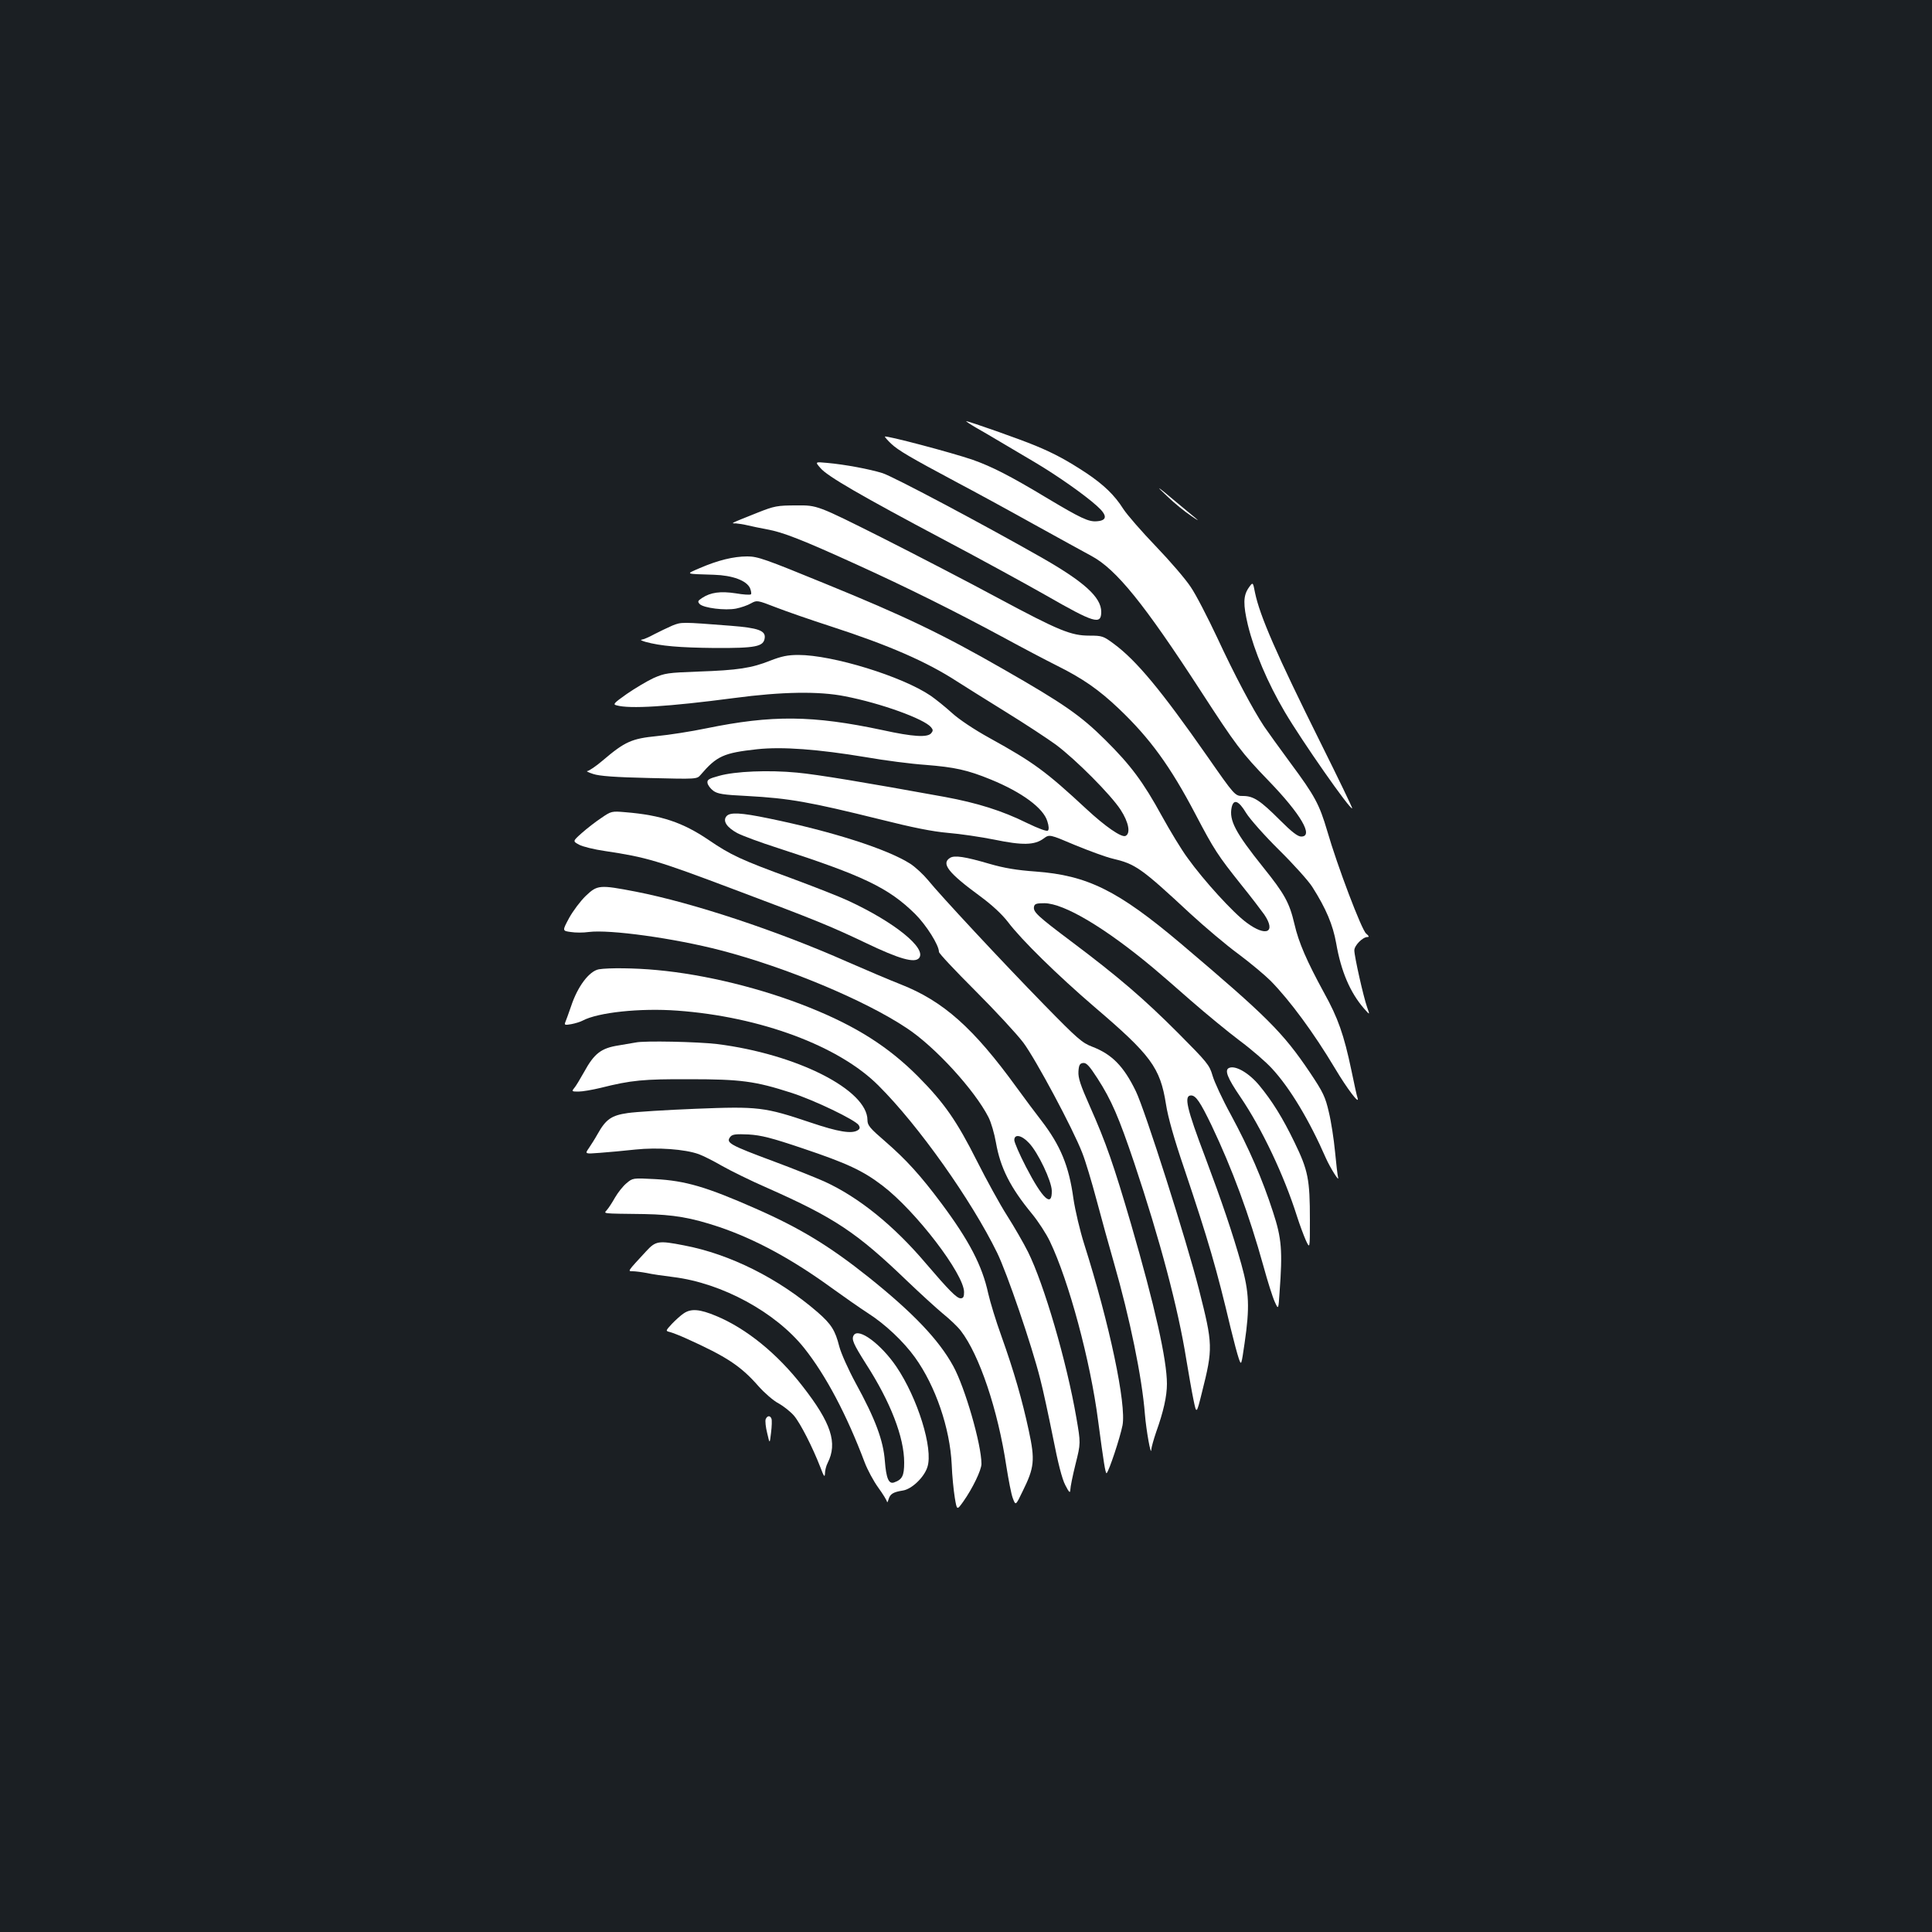 <?xml version="1.0" standalone="no"?>
<!DOCTYPE svg PUBLIC "-//W3C//DTD SVG 20010904//EN"
 "http://www.w3.org/TR/2001/REC-SVG-20010904/DTD/svg10.dtd">
<svg version="1.0" xmlns="http://www.w3.org/2000/svg"
 width="1000pt" height="1000pt" viewBox="0 0 1000 1000"
 preserveAspectRatio="xMidYMid meet">
<rect width="100%" height="100%" fill="#1b1f23"/>
<g transform="translate(0,1000) scale(0.1,-0.1)"
fill="#ffffff" stroke="none">
<path d="M5051 7787 c31 -17 89 -52 130 -76 41 -24 119 -70 174 -103 115 -68
259 -169 323 -227 54 -48 54 -75 0 -79 -43 -4 -83 15 -262 122 -186 112 -282
161 -381 196 -107 37 -455 129 -455 120 0 -3 15 -20 33 -37 36 -34 99 -71 337
-198 91 -48 271 -146 400 -218 129 -71 264 -146 300 -165 128 -69 272 -247
564 -697 183 -282 211 -320 353 -467 166 -172 234 -288 168 -288 -18 0 -49 24
-110 85 -102 102 -137 125 -191 125 -42 0 -42 0 -187 208 -239 342 -365 493
-481 579 -55 41 -62 43 -127 43 -95 0 -157 25 -474 195 -148 80 -420 221 -602
313 -333 167 -333 167 -440 166 -100 0 -115 -3 -203 -38 -145 -58 -139 -55
-111 -55 13 -1 40 -5 60 -10 20 -5 65 -14 101 -21 81 -14 185 -55 464 -182
260 -118 513 -244 761 -378 99 -54 223 -119 275 -145 135 -67 219 -126 321
-223 161 -153 267 -299 396 -545 97 -185 116 -214 238 -367 51 -63 104 -133
119 -154 62 -92 10 -117 -91 -42 -69 50 -223 219 -306 335 -32 43 -91 141
-133 217 -97 177 -161 263 -293 394 -128 127 -216 188 -527 366 -317 182 -511
275 -923 443 -310 127 -349 141 -403 141 -72 0 -152 -20 -245 -60 -76 -33 -81
-30 73 -35 96 -3 168 -30 186 -69 6 -15 8 -29 5 -32 -4 -4 -39 -2 -79 5 -79
12 -130 5 -174 -24 -23 -15 -24 -19 -12 -32 21 -20 131 -34 188 -23 25 5 60
17 77 27 31 17 32 17 130 -21 54 -21 181 -65 283 -98 299 -97 497 -183 655
-286 39 -25 151 -95 251 -157 99 -61 216 -138 260 -170 104 -78 283 -258 334
-336 43 -66 53 -124 25 -136 -22 -8 -105 50 -200 138 -212 197 -275 243 -503
369 -80 44 -159 97 -195 130 -34 31 -84 71 -110 89 -147 100 -507 211 -685
211 -55 0 -87 -7 -144 -29 -97 -39 -169 -50 -373 -57 -159 -6 -174 -8 -233
-34 -34 -16 -96 -53 -138 -82 -68 -48 -73 -54 -52 -59 67 -19 265 -7 608 38
247 33 440 36 574 9 186 -36 409 -117 445 -160 11 -13 11 -19 1 -31 -19 -23
-93 -19 -252 16 -362 77 -571 79 -913 9 -77 -16 -192 -34 -255 -40 -130 -13
-165 -28 -280 -126 -35 -30 -71 -54 -80 -55 -8 0 5 -7 30 -15 32 -11 115 -17
291 -21 245 -6 246 -6 265 16 84 98 119 114 293 133 130 14 316 0 562 -41 97
-17 236 -35 310 -40 150 -12 216 -26 338 -76 161 -66 272 -148 292 -216 8 -24
9 -43 3 -48 -5 -6 -50 11 -108 39 -129 64 -258 104 -425 135 -418 76 -659 116
-766 126 -146 14 -321 7 -404 -17 -52 -14 -62 -20 -59 -37 2 -11 15 -29 30
-40 22 -16 50 -21 175 -27 220 -12 324 -31 688 -121 171 -43 272 -63 352 -70
62 -5 170 -21 240 -35 145 -30 208 -29 255 6 30 22 30 22 162 -34 73 -30 160
-62 194 -70 119 -28 147 -47 403 -285 74 -68 186 -163 249 -209 63 -47 138
-110 167 -139 100 -102 223 -269 333 -453 63 -106 128 -191 117 -154 -4 10
-18 75 -32 143 -39 186 -70 273 -141 401 -90 165 -132 261 -154 357 -26 111
-51 156 -161 293 -145 181 -178 244 -164 311 10 45 36 36 75 -29 19 -31 96
-118 171 -192 75 -74 152 -160 171 -190 72 -113 107 -197 124 -292 25 -145 72
-255 144 -338 31 -35 31 -35 16 7 -19 54 -66 263 -66 294 0 25 43 69 68 69 10
0 8 5 -7 18 -23 18 -149 350 -201 530 -41 139 -64 182 -190 352 -59 80 -120
165 -137 190 -59 89 -154 268 -242 458 -50 106 -111 225 -138 264 -26 40 -107
134 -180 210 -73 76 -149 163 -169 194 -45 71 -100 124 -189 184 -100 66 -168
103 -265 143 -81 34 -346 127 -359 127 -3 0 19 -15 50 -33z"/>
<path d="M4247 7577 c35 -42 210 -143 643 -373 184 -97 419 -226 523 -285 251
-144 287 -155 287 -86 0 76 -89 156 -312 283 -308 175 -766 418 -820 435 -67
21 -196 45 -286 53 -64 6 -64 6 -35 -27z"/>
<path d="M6045 7428 c33 -32 87 -76 120 -98 33 -23 44 -29 25 -13 -19 15 -66
55 -105 87 -98 83 -111 90 -40 24z"/>
<path d="M6462 6956 c-27 -40 -28 -85 -3 -191 34 -138 101 -297 191 -450 89
-151 339 -509 349 -499 2 2 -71 153 -162 336 -231 464 -316 660 -341 780 -11
57 -11 57 -34 24z"/>
<path d="M3480 6762 c-25 -11 -67 -31 -94 -45 -27 -15 -56 -27 -65 -28 -9 -1
0 -5 19 -11 80 -22 176 -30 360 -32 211 -1 252 7 258 51 6 39 -34 53 -175 64
-257 20 -255 20 -303 1z"/>
<path d="M3112 5766 c-29 -19 -75 -55 -101 -78 -47 -42 -47 -42 -14 -60 18
-10 79 -25 135 -33 214 -32 271 -49 663 -197 424 -159 502 -191 687 -279 173
-83 252 -105 275 -78 41 50 -127 186 -367 297 -47 22 -178 73 -291 115 -265
97 -316 121 -432 200 -133 90 -245 128 -430 143 -70 6 -73 6 -125 -30z"/>
<path d="M3760 5775 c-20 -24 1 -57 56 -87 27 -14 121 -49 209 -77 444 -144
574 -206 712 -342 58 -58 123 -161 123 -196 0 -8 85 -98 188 -201 103 -103
215 -224 249 -269 64 -86 257 -446 305 -571 16 -40 49 -150 74 -244 25 -94 65
-239 89 -322 83 -289 146 -594 161 -786 7 -86 32 -223 33 -183 1 12 12 52 25
90 38 106 56 186 56 250 0 124 -62 401 -186 828 -89 304 -129 420 -213 609
-49 110 -61 147 -59 180 2 33 7 42 24 44 17 2 32 -14 74 -79 73 -113 111 -202
191 -439 133 -397 227 -752 269 -1015 12 -71 28 -165 37 -208 16 -78 16 -78
44 35 58 230 57 249 -15 533 -64 253 -280 931 -327 1027 -63 130 -124 191
-225 230 -53 20 -77 41 -250 218 -218 223 -539 568 -601 645 -24 29 -65 67
-91 84 -119 76 -402 167 -733 235 -145 30 -201 33 -219 11z"/>
<path d="M4918 5560 c-48 -29 -11 -77 154 -198 64 -47 114 -94 145 -134 70
-93 256 -275 448 -440 293 -250 340 -314 370 -503 10 -66 42 -180 95 -335 125
-372 167 -517 240 -825 16 -66 35 -137 42 -157 13 -37 13 -36 30 80 27 185 24
262 -17 409 -46 163 -101 324 -186 551 -98 258 -112 322 -74 322 25 0 48 -35
106 -155 107 -225 194 -460 269 -730 21 -77 47 -159 58 -183 19 -42 19 -42 25
49 16 216 11 279 -34 416 -55 170 -124 329 -218 503 -44 80 -86 171 -95 203
-16 55 -27 68 -179 221 -177 177 -307 289 -552 473 -177 133 -198 153 -193
180 3 15 13 18 54 18 102 -1 314 -127 563 -335 30 -25 118 -101 195 -169 78
-68 191 -161 252 -207 62 -46 137 -111 167 -144 93 -100 194 -268 280 -465 23
-51 70 -126 63 -100 -3 11 -10 72 -16 135 -6 63 -20 155 -32 204 -18 78 -29
102 -98 205 -140 208 -222 289 -668 667 -327 276 -484 353 -752 373 -98 7
-163 18 -239 40 -126 37 -180 45 -203 31z"/>
<path d="M3032 5363 c-28 -27 -66 -78 -86 -114 -36 -67 -36 -67 8 -73 24 -4
66 -4 93 0 108 14 442 -32 684 -95 338 -88 746 -258 963 -403 147 -97 351
-321 422 -460 14 -27 31 -86 39 -132 23 -131 74 -232 186 -368 33 -40 75 -105
93 -143 98 -204 210 -619 250 -930 28 -211 38 -276 44 -270 13 13 69 182 82
247 21 108 -67 525 -198 938 -22 69 -47 175 -56 236 -23 169 -67 275 -166 404
-28 36 -85 112 -127 170 -224 309 -380 448 -601 535 -59 23 -183 76 -277 117
-361 160 -798 305 -1095 363 -187 36 -198 35 -258 -22z m2294 -1279 c47 -49
117 -197 118 -247 2 -89 -47 -44 -134 124 -33 64 -60 126 -60 138 0 33 38 26
76 -15z"/>
<path d="M3100 4983 c-50 -9 -110 -88 -144 -191 -13 -37 -26 -74 -30 -83 -6
-14 -2 -16 31 -10 21 4 47 12 58 18 80 43 299 66 490 52 430 -31 839 -183
1043 -389 207 -206 481 -594 613 -864 51 -104 179 -478 223 -653 15 -57 44
-193 66 -302 26 -133 47 -216 64 -248 20 -39 25 -43 26 -24 0 13 12 73 27 133
27 108 27 108 4 241 -50 290 -167 690 -250 857 -23 46 -72 131 -109 189 -37
58 -106 184 -154 279 -106 211 -171 304 -308 442 -152 152 -318 258 -560 355
-246 99 -539 171 -790 194 -114 11 -252 12 -300 4z"/>
<path d="M3290 4604 c-8 -1 -48 -8 -88 -15 -90 -14 -126 -41 -179 -138 -20
-36 -43 -74 -51 -83 -14 -17 -12 -18 22 -18 21 0 72 9 114 19 159 40 222 46
462 45 264 0 339 -10 525 -70 119 -38 333 -141 350 -168 7 -12 6 -19 -5 -26
-31 -20 -100 -9 -245 40 -238 80 -270 84 -594 71 -152 -6 -310 -16 -351 -22
-85 -12 -114 -32 -157 -109 -14 -25 -35 -58 -46 -74 -20 -29 -20 -29 59 -23
44 3 126 11 183 17 114 12 256 2 328 -24 22 -8 76 -35 119 -60 44 -25 149 -77
234 -114 350 -155 464 -231 725 -482 66 -63 149 -139 185 -169 36 -29 78 -69
93 -89 96 -124 192 -409 236 -702 11 -69 25 -143 33 -164 15 -40 15 -40 51 35
61 123 65 161 32 314 -34 158 -76 305 -142 490 -28 77 -58 176 -68 220 -31
144 -99 274 -242 466 -110 147 -182 226 -290 320 -80 69 -93 84 -93 111 0 157
-366 342 -778 394 -101 12 -379 18 -422 8z m865 -548 c229 -77 311 -115 413
-193 173 -132 422 -458 422 -551 0 -24 -4 -32 -18 -32 -20 0 -62 43 -180 181
-166 196 -348 343 -526 424 -43 19 -157 65 -254 101 -239 89 -257 99 -231 131
11 12 29 14 94 11 65 -4 117 -17 280 -72z"/>
<path d="M6363 4473 c-27 -10 -11 -51 58 -152 110 -162 225 -404 292 -616 14
-44 35 -100 46 -125 21 -45 21 -45 21 105 0 211 -9 257 -80 403 -61 126 -115
213 -182 294 -53 64 -122 104 -155 91z"/>
<path d="M3242 3875 c-18 -15 -44 -48 -59 -74 -14 -25 -33 -54 -41 -63 -17
-21 -36 -19 193 -22 152 -3 241 -18 388 -67 188 -64 378 -167 584 -317 61 -44
144 -102 184 -128 90 -57 186 -148 245 -230 107 -149 181 -367 190 -554 2 -58
10 -135 16 -172 11 -66 11 -66 44 -20 48 68 94 163 94 195 0 100 -85 395 -146
506 -75 137 -209 277 -439 461 -202 161 -355 254 -585 355 -252 111 -362 144
-520 152 -115 6 -115 6 -148 -22z"/>
<path d="M3344 3523 c-98 -106 -96 -103 -69 -103 13 0 45 -4 72 -9 26 -6 89
-15 138 -21 252 -31 529 -182 677 -367 113 -142 221 -347 313 -591 15 -40 47
-99 71 -132 24 -33 44 -66 45 -73 1 -6 4 -1 8 12 8 28 23 38 74 46 46 7 110
68 127 121 32 95 -51 359 -161 521 -80 117 -195 202 -220 162 -13 -21 -2 -45
63 -148 127 -197 198 -380 198 -511 0 -69 -10 -88 -52 -103 -28 -10 -41 21
-48 111 -8 106 -49 217 -151 403 -38 70 -76 155 -85 190 -21 83 -41 115 -112
177 -202 175 -454 301 -692 346 -133 26 -146 23 -196 -31z"/>
<path d="M3539 3202 c-14 -9 -42 -34 -61 -54 -34 -37 -34 -37 -9 -43 14 -4 50
-18 81 -32 211 -95 284 -143 376 -248 30 -34 77 -75 104 -89 27 -15 63 -44 80
-64 33 -39 96 -163 136 -266 18 -48 23 -55 24 -33 0 15 6 40 14 55 52 103 19
206 -130 397 -130 168 -291 299 -448 364 -84 35 -129 39 -167 13z"/>
<path d="M3963 2654 c-3 -9 0 -41 8 -72 13 -57 13 -57 20 3 4 32 5 65 2 72 -7
18 -22 16 -30 -3z"/>
</g>
</svg>
